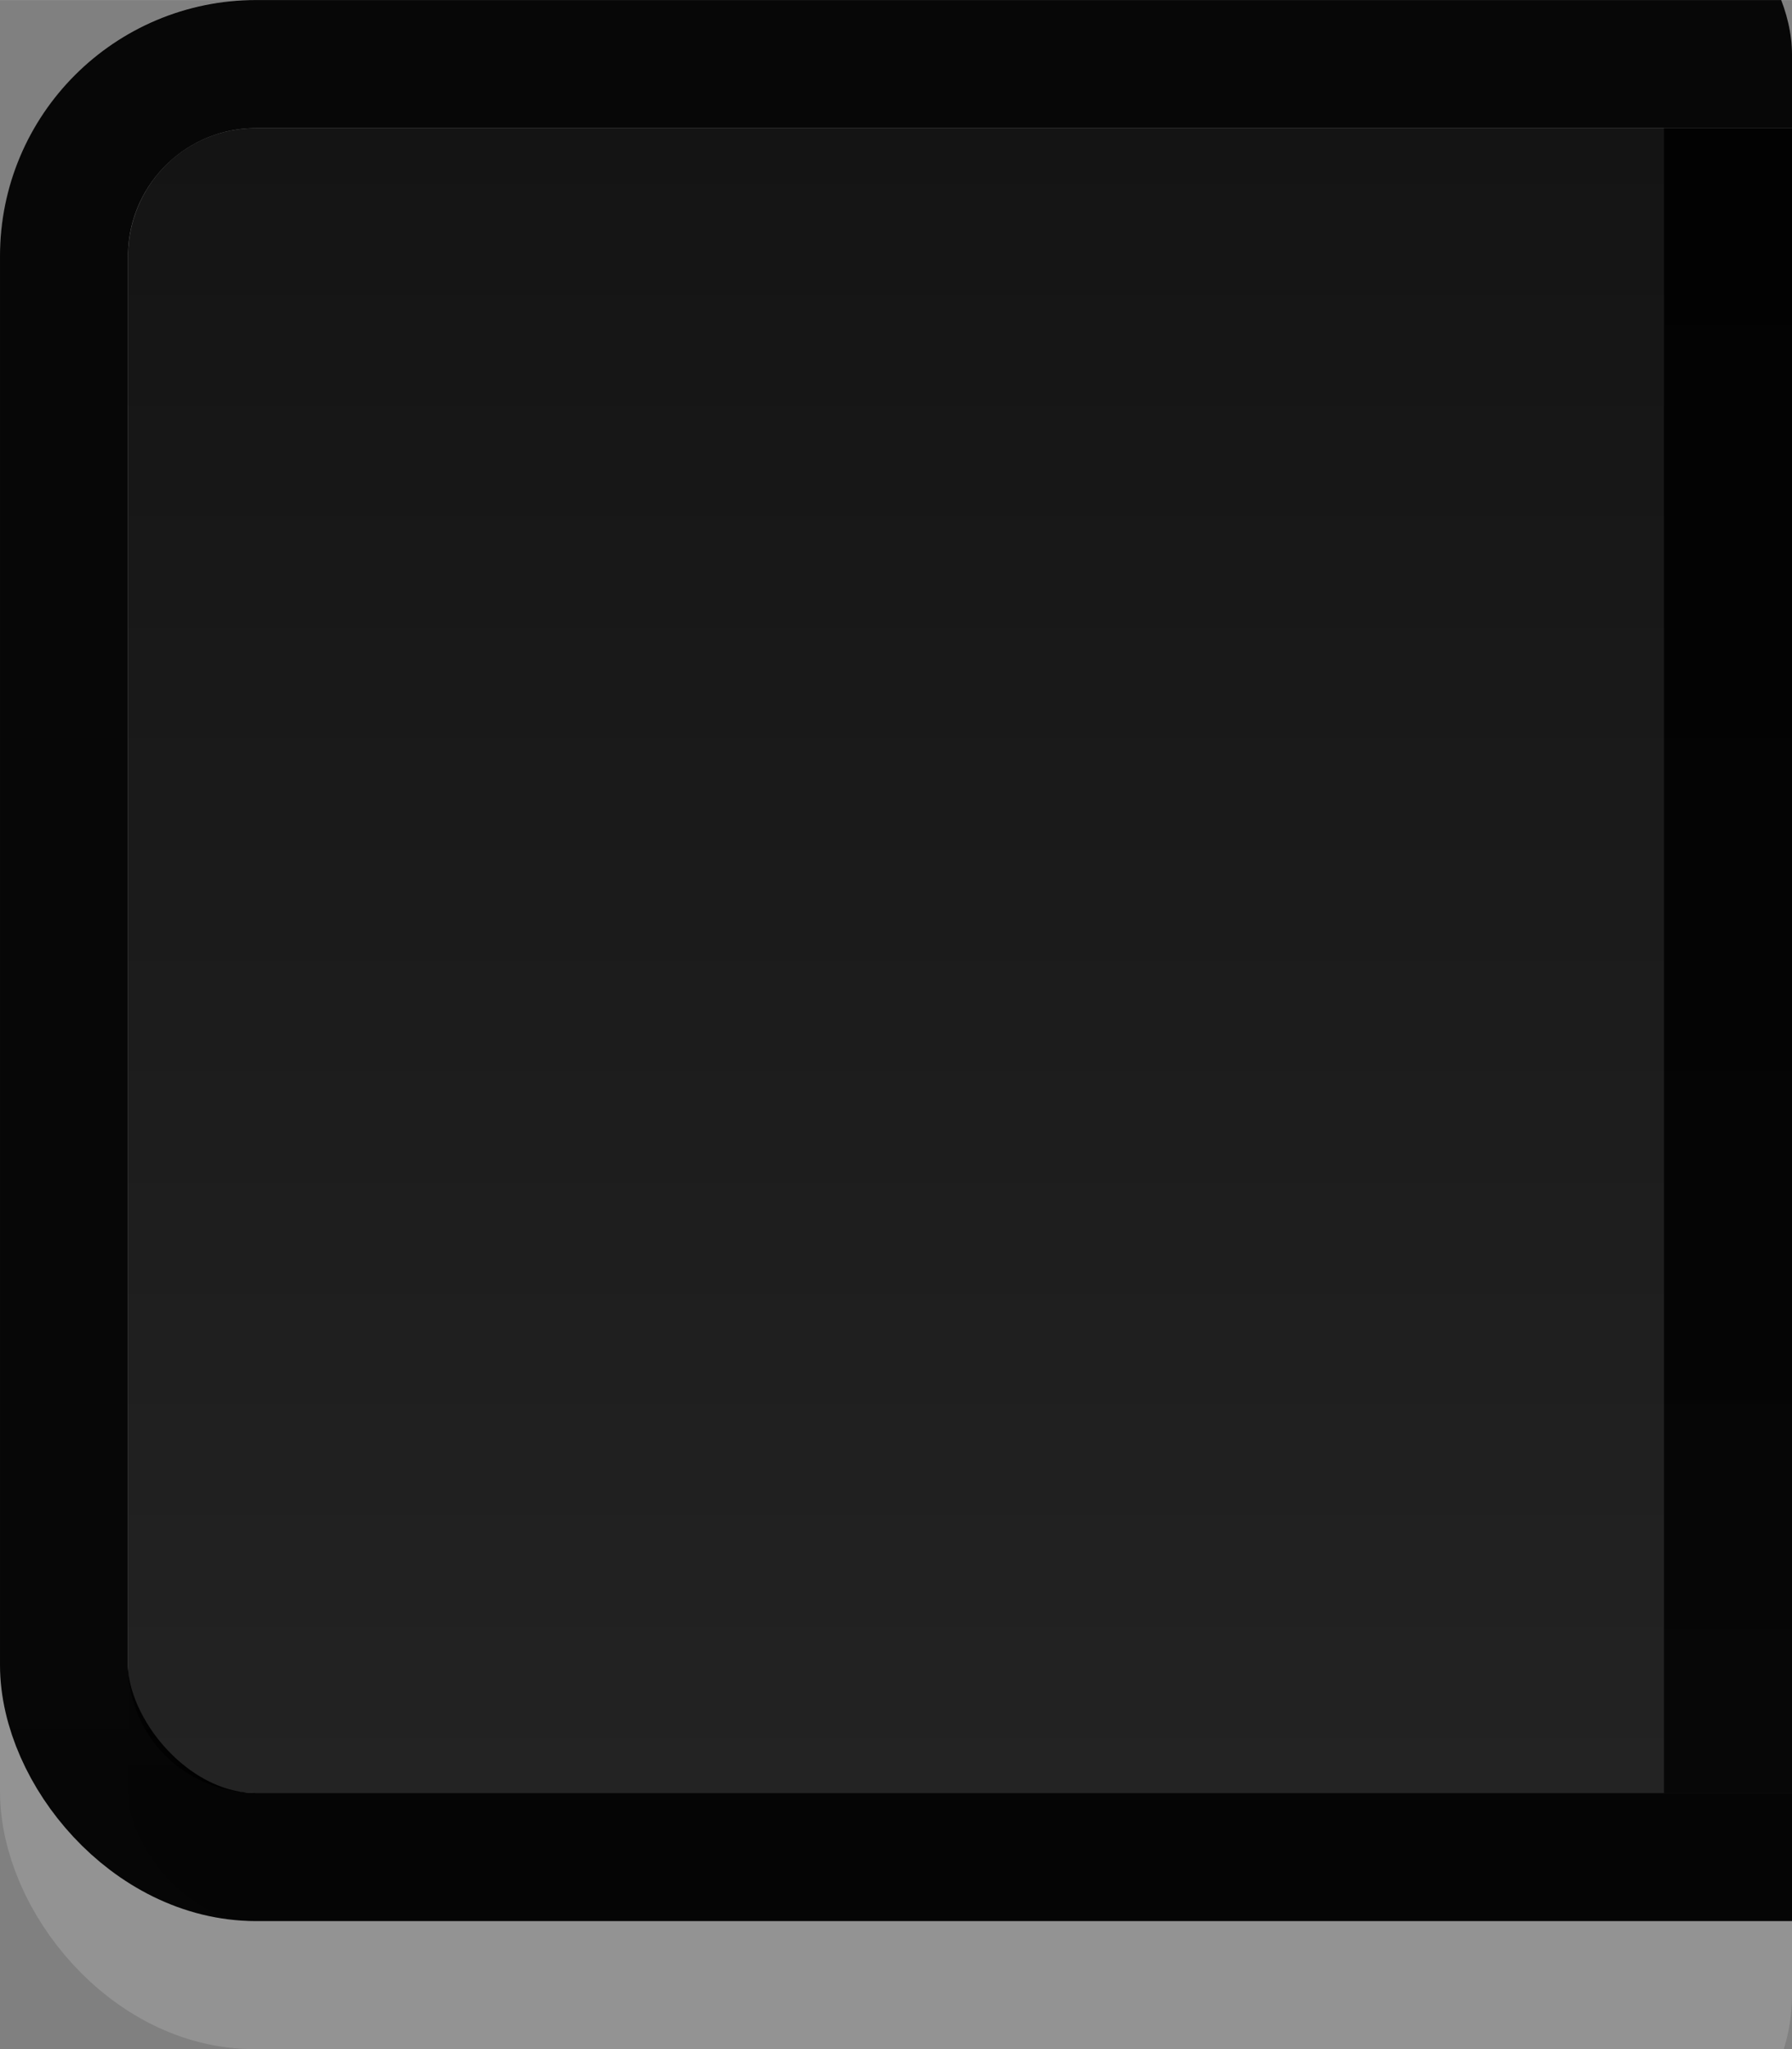 <svg xmlns="http://www.w3.org/2000/svg" xmlns:svg="http://www.w3.org/2000/svg" xmlns:xlink="http://www.w3.org/1999/xlink" id="svg4609" width="14.933" height="17.067" version="1.1" viewBox="0 0 14 16"><rect x="0" y="0" width="14" height="16" fill="#808080" stroke="none"/><defs id="defs4611"><linearGradient id="linearGradient4172"><stop id="stop4174" offset="0" stop-color="#232323" stop-opacity="1"/><stop id="stop4176" offset="1" stop-color="#141414" stop-opacity="1"/></linearGradient><linearGradient id="linearGradient4166"><stop id="stop4168" offset="0" stop-color="#000" stop-opacity=".948"/><stop id="stop4170" offset="1" stop-color="#000" stop-opacity=".962"/></linearGradient><clipPath id="clipPath3009-8" clipPathUnits="userSpaceOnUse"><rect id="rect3011-0" width="16" height="18" x="-2" y="-1" fill="#2bff02" fill-opacity=".54" stroke="#000" stroke-dasharray="none" stroke-miterlimit="4" stroke-opacity="1" stroke-width="0" ry="1.424"/></clipPath><linearGradient id="linearGradient4559"><stop id="stop4561" offset="0" stop-color="#000" stop-opacity=".8"/><stop id="stop4563" offset="1" stop-color="#000" stop-opacity=".9"/></linearGradient><linearGradient id="linearGradient3837"><stop id="stop3839" offset="0" stop-color="#fff" stop-opacity="1"/><stop id="stop3781" offset=".083" stop-color="#fff" stop-opacity="0"/><stop id="stop3783" offset=".909" stop-color="#0b0b0b" stop-opacity="0"/><stop id="stop3841" offset="1" stop-color="#000" stop-opacity=".027"/></linearGradient><clipPath id="clipPath3009-8-8" clipPathUnits="userSpaceOnUse"><rect id="rect3011-0-0" width="16" height="18" x="-2" y="-1" fill="#2bff02" fill-opacity=".54" stroke="#000" stroke-dasharray="none" stroke-miterlimit="4" stroke-opacity="1" stroke-width="0" ry="1.424"/></clipPath><linearGradient id="linearGradient4204" x1="12" x2="12" y1="14" y2="1" gradientTransform="translate(2,0)" gradientUnits="userSpaceOnUse" xlink:href="#linearGradient4559"/><clipPath id="clipPath3009-1" clipPathUnits="userSpaceOnUse"><rect id="rect3011-2" width="16" height="18" x="-2" y="-1" fill="#2bff02" fill-opacity=".54" stroke="#000" stroke-dasharray="none" stroke-miterlimit="4" stroke-opacity="1" stroke-width="0" ry="1.424"/></clipPath><linearGradient id="linearGradient3785-2"><stop id="stop3787-9" offset="0" stop-color="#fff" stop-opacity="1"/><stop id="stop3789-2" offset="1" stop-color="#fff" stop-opacity=".667"/></linearGradient><linearGradient id="linearGradient3778-5-2-3" x1="8" x2="8" y1="1" y2="14" gradientTransform="matrix(1,0,0,-1,639,642)" gradientUnits="userSpaceOnUse" xlink:href="#linearGradient4172"/><clipPath id="clipPath3009-8-85" clipPathUnits="userSpaceOnUse"><rect id="rect3011-0-7" width="16" height="18" x="-2" y="-1" fill="#2bff02" fill-opacity=".54" stroke="#000" stroke-dasharray="none" stroke-miterlimit="4" stroke-opacity="1" stroke-width="0" ry="1.424"/></clipPath><linearGradient id="linearGradient3001-1" x1="8" x2="8" y1="13" y2="14" gradientUnits="userSpaceOnUse" xlink:href="#linearGradient4166"/><linearGradient id="linearGradient3825" x1="14" x2="14" y1="14" y2="1" gradientUnits="userSpaceOnUse" xlink:href="#linearGradient4559"/><linearGradient id="linearGradient3827" x1="12" x2="12" y1="14" y2="1" gradientTransform="translate(2,0)" gradientUnits="userSpaceOnUse" xlink:href="#linearGradient4559"/></defs><g id="layer1" transform="translate(-295,-515.362)"><g id="g4549" transform="translate(-344,-111.638)"><path id="rect3770-5-0-7" fill="url(#linearGradient3778-5-2-3)" fill-opacity="1" stroke="#0c0c0c" stroke-dasharray="none" stroke-dashoffset="0" stroke-linejoin="round" stroke-miterlimit="4" stroke-opacity="1" stroke-width="0" d="M 641,641 653,641 l 0,-13 -12,0 c -0.554,0 -1,0.446 -1,1 l 0,11 c 0,0.554 0.446,1 1,1 z" opacity="1"/><g id="g4340" transform="translate(5,-10)"><g id="left-button-normal-border-dark" transform="translate(634,637)"><g id="g2996-6" clip-path="url(#clipPath3009-8-85)"><rect id="rect3779-2-4" width="15" height="15" x=".5" y=".5" fill="none" stroke="#fff" stroke-dasharray="none" stroke-miterlimit="4" stroke-opacity="1" stroke-width="1" opacity=".15" rx="1.487" ry="1.513"/><rect id="rect17861-69" width="15" height="14" x=".5" y=".5" fill="none" stroke="url(#linearGradient3001-1)" stroke-dasharray="none" stroke-miterlimit="4" stroke-opacity="1" stroke-width="1" color="#000" display="inline" enable-background="accumulate" opacity="1" overflow="visible" rx="1.5" ry="1.5" visibility="visible" style="marker:none"/></g><rect id="rect3015-2-0" width="1" height="13" x="13" y="1" fill="url(#linearGradient3825)" fill-opacity="1" stroke="url(#linearGradient3827)" stroke-dasharray="none" stroke-miterlimit="4" stroke-opacity="1" stroke-width="0" ry="0"/></g></g></g></g></svg>